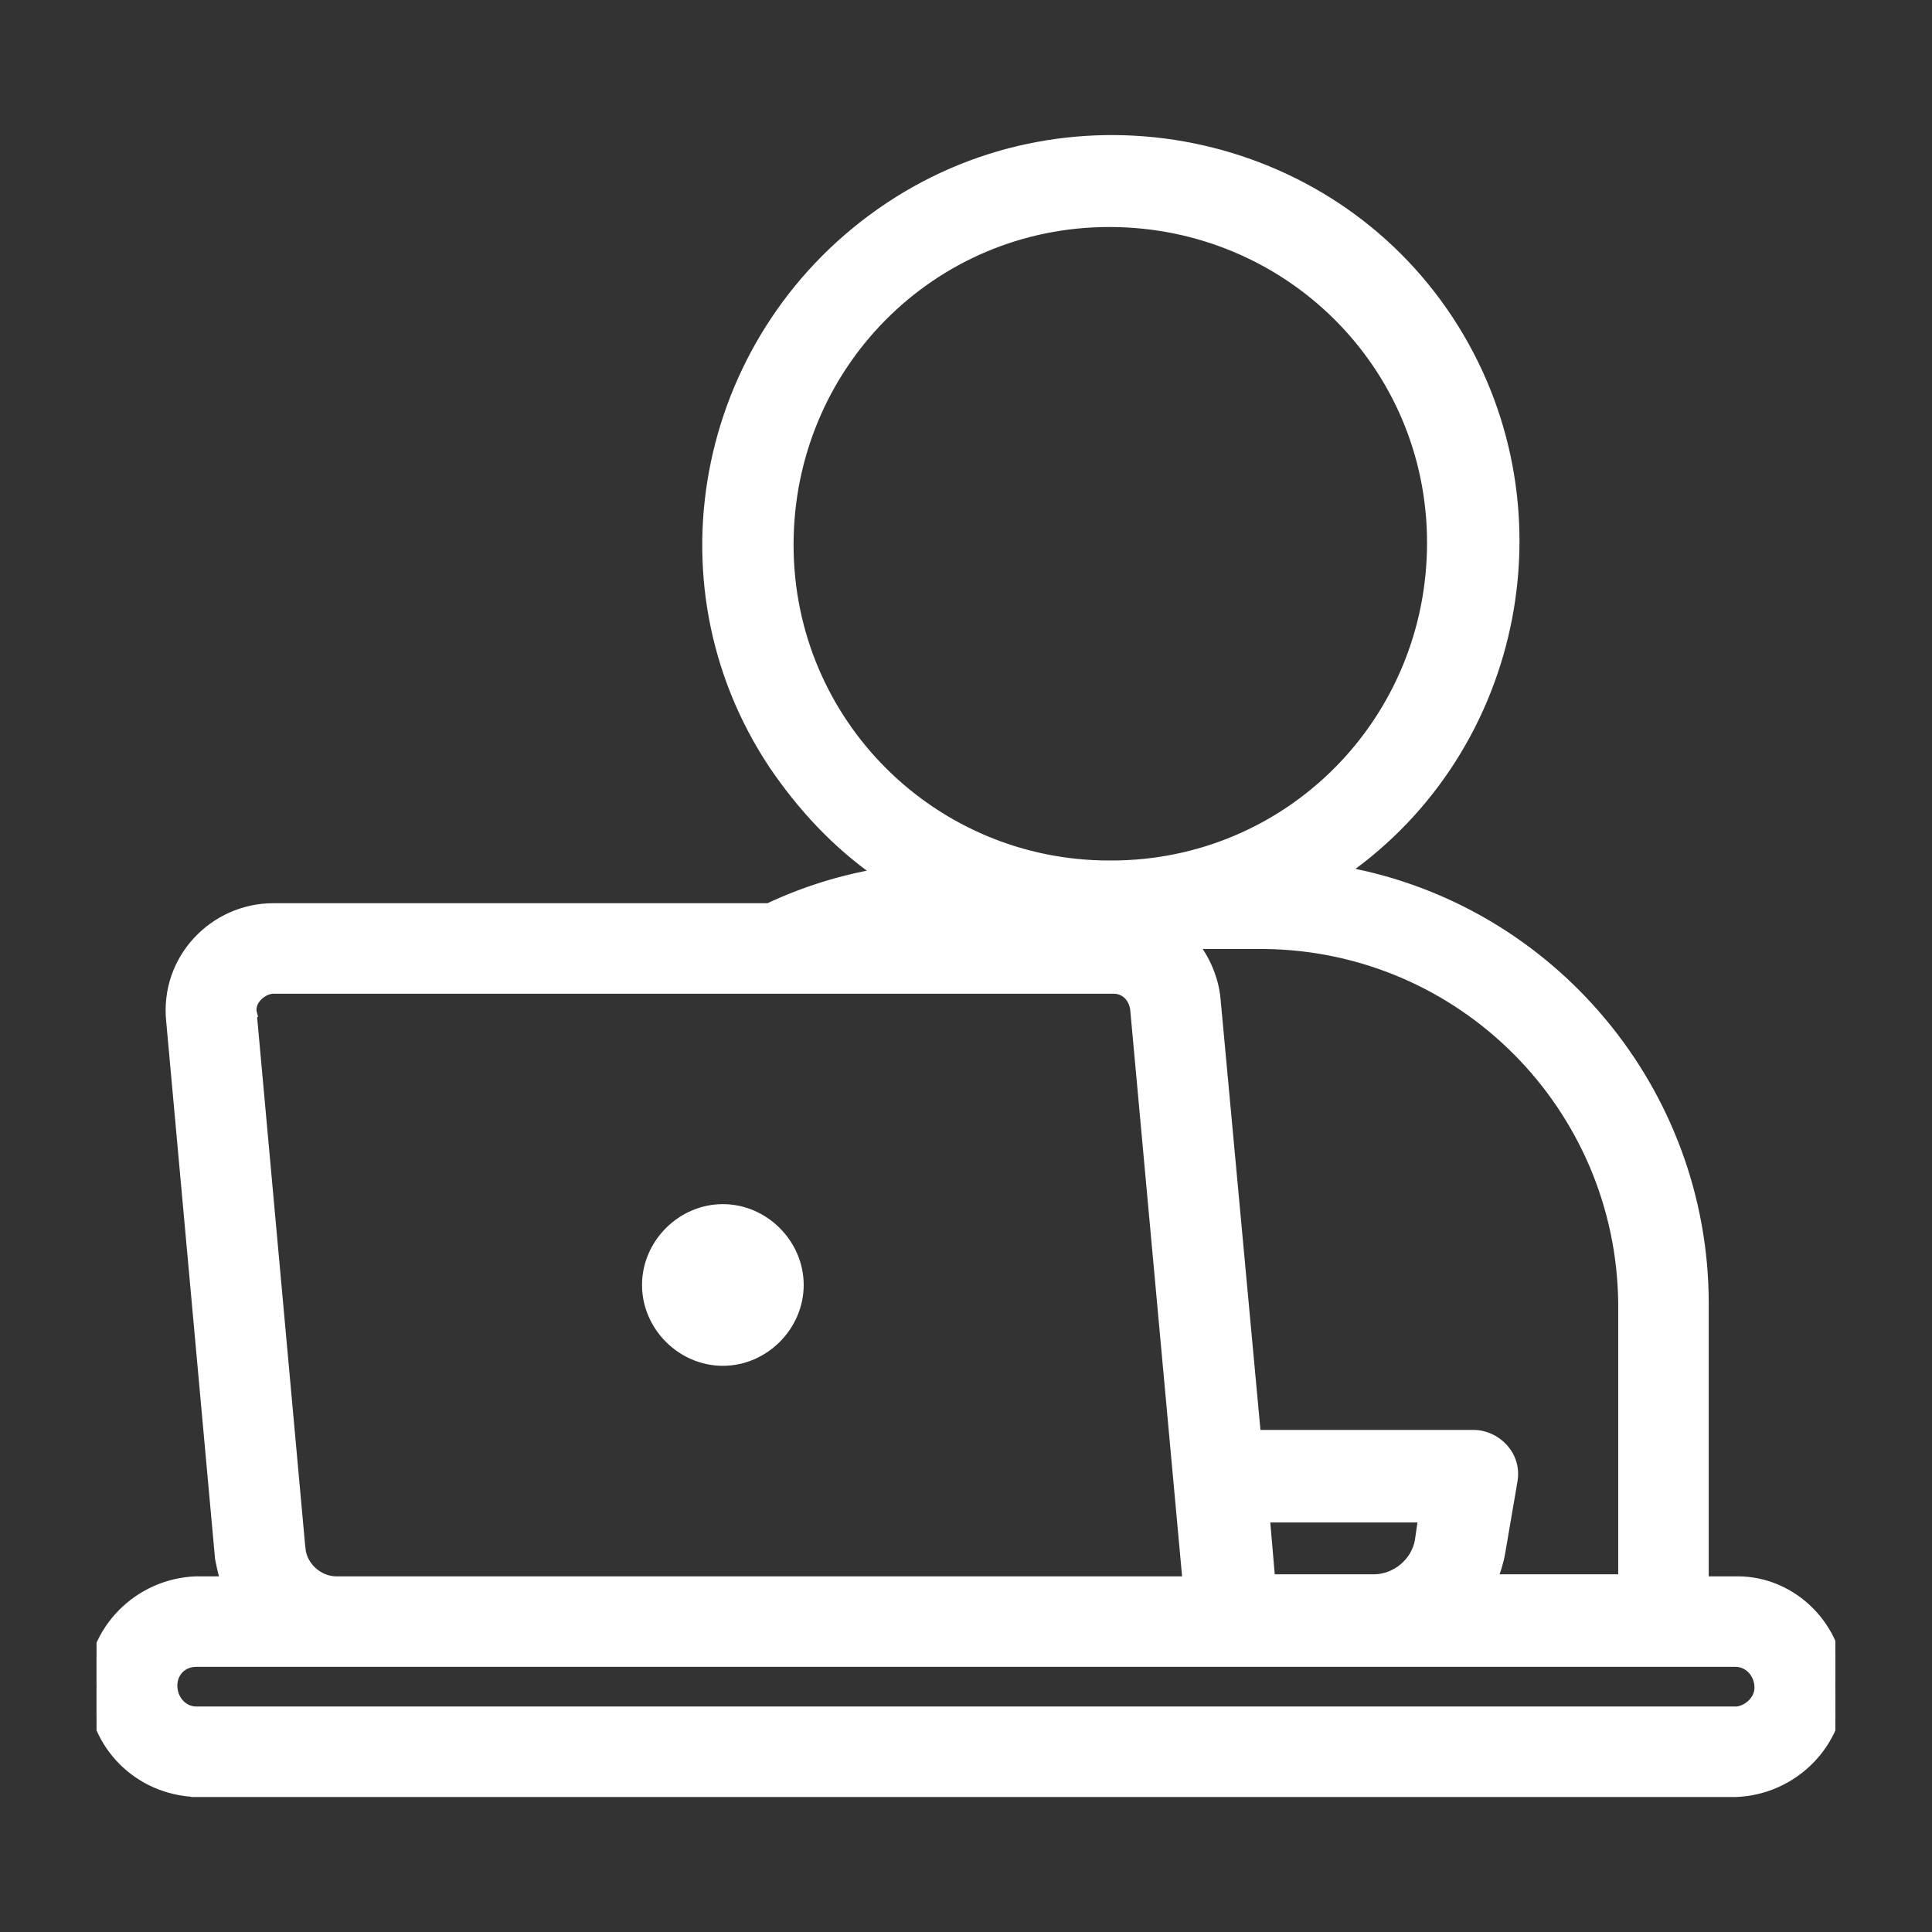 <svg width="104" height="104" viewBox="0 0 104 104" fill="none" xmlns="http://www.w3.org/2000/svg">
<rect x="0" y="0" width="104" height="104" fill="#333333" stroke="none"/>
<g clip-path="url(#clip0_3808_13594)">
<path d="M38.912 73.262C41.135 73.262 43.003 71.394 43.003 69.17C43.003 66.947 41.135 65.079 38.912 65.079C36.688 65.079 34.82 66.947 34.82 69.17C34.82 71.394 36.688 73.262 38.912 73.262Z" fill="white" stroke="white" stroke-width="0.52"/>
<path d="M12.14 85.115H10.56V85.115L10.55 85.115C7.46 85.23 4.935 87.748 4.935 90.849H4.935L4.935 90.859C5.05 93.951 7.458 96.359 10.55 96.473L10.55 96.474H10.56H93.431V96.474L93.441 96.473C96.531 96.359 99.055 93.841 99.055 90.74C99.055 87.644 96.534 85.115 93.54 85.115H91.721V70.159C91.721 58.754 83.514 48.947 72.329 46.911C81.86 40.245 84.411 27.039 77.994 17.25C71.455 7.276 57.827 4.507 47.855 11.155C37.887 17.8 35.002 31.207 41.653 41.183L41.654 41.185C43.191 43.439 45.016 45.413 47.307 47.015C45.24 47.369 43.262 47.991 41.373 48.88H14.719C11.506 48.88 8.862 51.634 9.206 54.967C9.206 54.967 9.206 54.968 9.206 54.968L11.833 83.866L11.834 83.88L11.837 83.894L11.841 83.915C11.921 84.311 12.005 84.732 12.14 85.115ZM65.446 53.824C65.35 52.676 64.858 51.611 64.233 50.823H68.032C78.726 50.931 87.26 59.573 87.369 70.16V85.006H80.348C80.519 84.566 80.68 84.097 80.77 83.557C80.77 83.557 80.77 83.557 80.77 83.557L81.426 79.729C81.426 79.729 81.426 79.728 81.426 79.728C81.676 78.346 80.546 77.233 79.309 77.233H67.613L65.446 53.825C65.446 53.825 65.446 53.825 65.446 53.824ZM13.555 54.48L13.556 54.48L13.554 54.472C13.512 54.135 13.657 53.829 13.9 53.597C14.147 53.362 14.469 53.231 14.719 53.231H59.932C60.548 53.231 61.001 53.661 61.097 54.316L63.917 85.116H18.113C17.15 85.116 16.279 84.34 16.183 83.38C16.183 83.38 16.182 83.38 16.182 83.379L13.555 54.48ZM68.381 85.006L68.097 81.694H76.601L76.425 82.924C76.425 82.925 76.425 82.926 76.425 82.927C76.226 84.111 75.134 85.006 73.945 85.006H68.381ZM42.458 29.325C42.458 19.723 50.116 11.96 59.713 11.96C69.315 11.96 77.078 19.618 77.078 29.215C77.078 38.817 69.42 46.581 59.823 46.581H59.823H59.823H59.823H59.822H59.822H59.822H59.822H59.822H59.822H59.822H59.822H59.822H59.822H59.822H59.822H59.822H59.822H59.822H59.822H59.822H59.822H59.822H59.822H59.822H59.822H59.822H59.822H59.822H59.822H59.822H59.822H59.821H59.821H59.821H59.821H59.821H59.821H59.821H59.821H59.821H59.821H59.821H59.821H59.821H59.821H59.821H59.821H59.821H59.821H59.821H59.821H59.821H59.821H59.821H59.821H59.821H59.821H59.82H59.82H59.82H59.82H59.82H59.82H59.82H59.82H59.82H59.82H59.82H59.82H59.82H59.82H59.82H59.82H59.819H59.819H59.819H59.819H59.819H59.819H59.819H59.819H59.819H59.819H59.819H59.819H59.819H59.819H59.819H59.819H59.819H59.818H59.818H59.818H59.818H59.818H59.818H59.818H59.818H59.818H59.818H59.818H59.818H59.818H59.817H59.817H59.817H59.817H59.817H59.817H59.817H59.817H59.817H59.817H59.816H59.816H59.816H59.816H59.816H59.816H59.816H59.816H59.816H59.816H59.816H59.815H59.815H59.815H59.815H59.815H59.815H59.815H59.815H59.815H59.814H59.814H59.814H59.814H59.814H59.814H59.814H59.814H59.813H59.813H59.813H59.813H59.813H59.813H59.813H59.813H59.812H59.812H59.812H59.812H59.812H59.812H59.812H59.812H59.811H59.811H59.811H59.811H59.811H59.811H59.81H59.81H59.81H59.81H59.81H59.81H59.81H59.809H59.809H59.809H59.809H59.809H59.809H59.809H59.808H59.808H59.808H59.808H59.808H59.807H59.807H59.807H59.807H59.807H59.807H59.806H59.806H59.806H59.806H59.806H59.806H59.805H59.805H59.805H59.805H59.804H59.804H59.804H59.804H59.804H59.804H59.803H59.803H59.803H59.803H59.803H59.802H59.802H59.802H59.802H59.801H59.801H59.801H59.801H59.801H59.8H59.8H59.8H59.8H59.8H59.799H59.799H59.799H59.799H59.798H59.798H59.798H59.798H59.797H59.797H59.797H59.797H59.796H59.796H59.796H59.796H59.795H59.795H59.795H59.795H59.794H59.794H59.794H59.794H59.793H59.793H59.793H59.792H59.792H59.792H59.792H59.791H59.791H59.791H59.791H59.79H59.79H59.79H59.789H59.789H59.789H59.789H59.788H59.788H59.788H59.787H59.787H59.787H59.786H59.786H59.786H59.785H59.785H59.785H59.785H59.784H59.784H59.784H59.783H59.783H59.783H59.782H59.782H59.782H59.781H59.781H59.781H59.78H59.78H59.78H59.779H59.779H59.779H59.778H59.778H59.778H59.777H59.777H59.776H59.776H59.776H59.775H59.775H59.775H59.774H59.774H59.773H59.773H59.773H59.772H59.772H59.772H59.771H59.771H59.77H59.77H59.77H59.769H59.769H59.769H59.768H59.768H59.767H59.767H59.766H59.766H59.766H59.765H59.765H59.764H59.764H59.764H59.763H59.763H59.762H59.762H59.761H59.761H59.761H59.76H59.76H59.759H59.759H59.758H59.758H59.757H59.757H59.756H59.756H59.755H59.755H59.755H59.754H59.754H59.753H59.753H59.752H59.752H59.751H59.751H59.75H59.75H59.749H59.749H59.748H59.748H59.747H59.747H59.746H59.746H59.745H59.745H59.744H59.744H59.743H59.743H59.742H59.742H59.741H59.741H59.74H59.74H59.739H59.739H59.738H59.737H59.737H59.736H59.736H59.735H59.735H59.734H59.733H59.733H59.732H59.732H59.731H59.731H59.73H59.73H59.729H59.728H59.728H59.727H59.727H59.726H59.725H59.725H59.724H59.724H59.723H59.722H59.722H59.721H59.721H59.72H59.719H59.719H59.718H59.718H59.717H59.716H59.716H59.715H59.714H59.714H59.713C50.222 46.581 42.458 38.924 42.458 29.325ZM93.521 92.122H10.56C9.85 92.122 9.287 91.496 9.287 90.74C9.287 90.008 9.827 89.467 10.56 89.467H93.431C94.141 89.467 94.704 90.093 94.704 90.849C94.704 91.46 94.173 92.02 93.521 92.122Z" fill="white" stroke="white" stroke-width="0.52"/>
</g>
<defs>
<clipPath id="clip0_3808_13594">
<rect width="93.6" height="93.6" fill="white" transform="translate(5.197 5.201)"/>
</clipPath>
</defs>
</svg>
